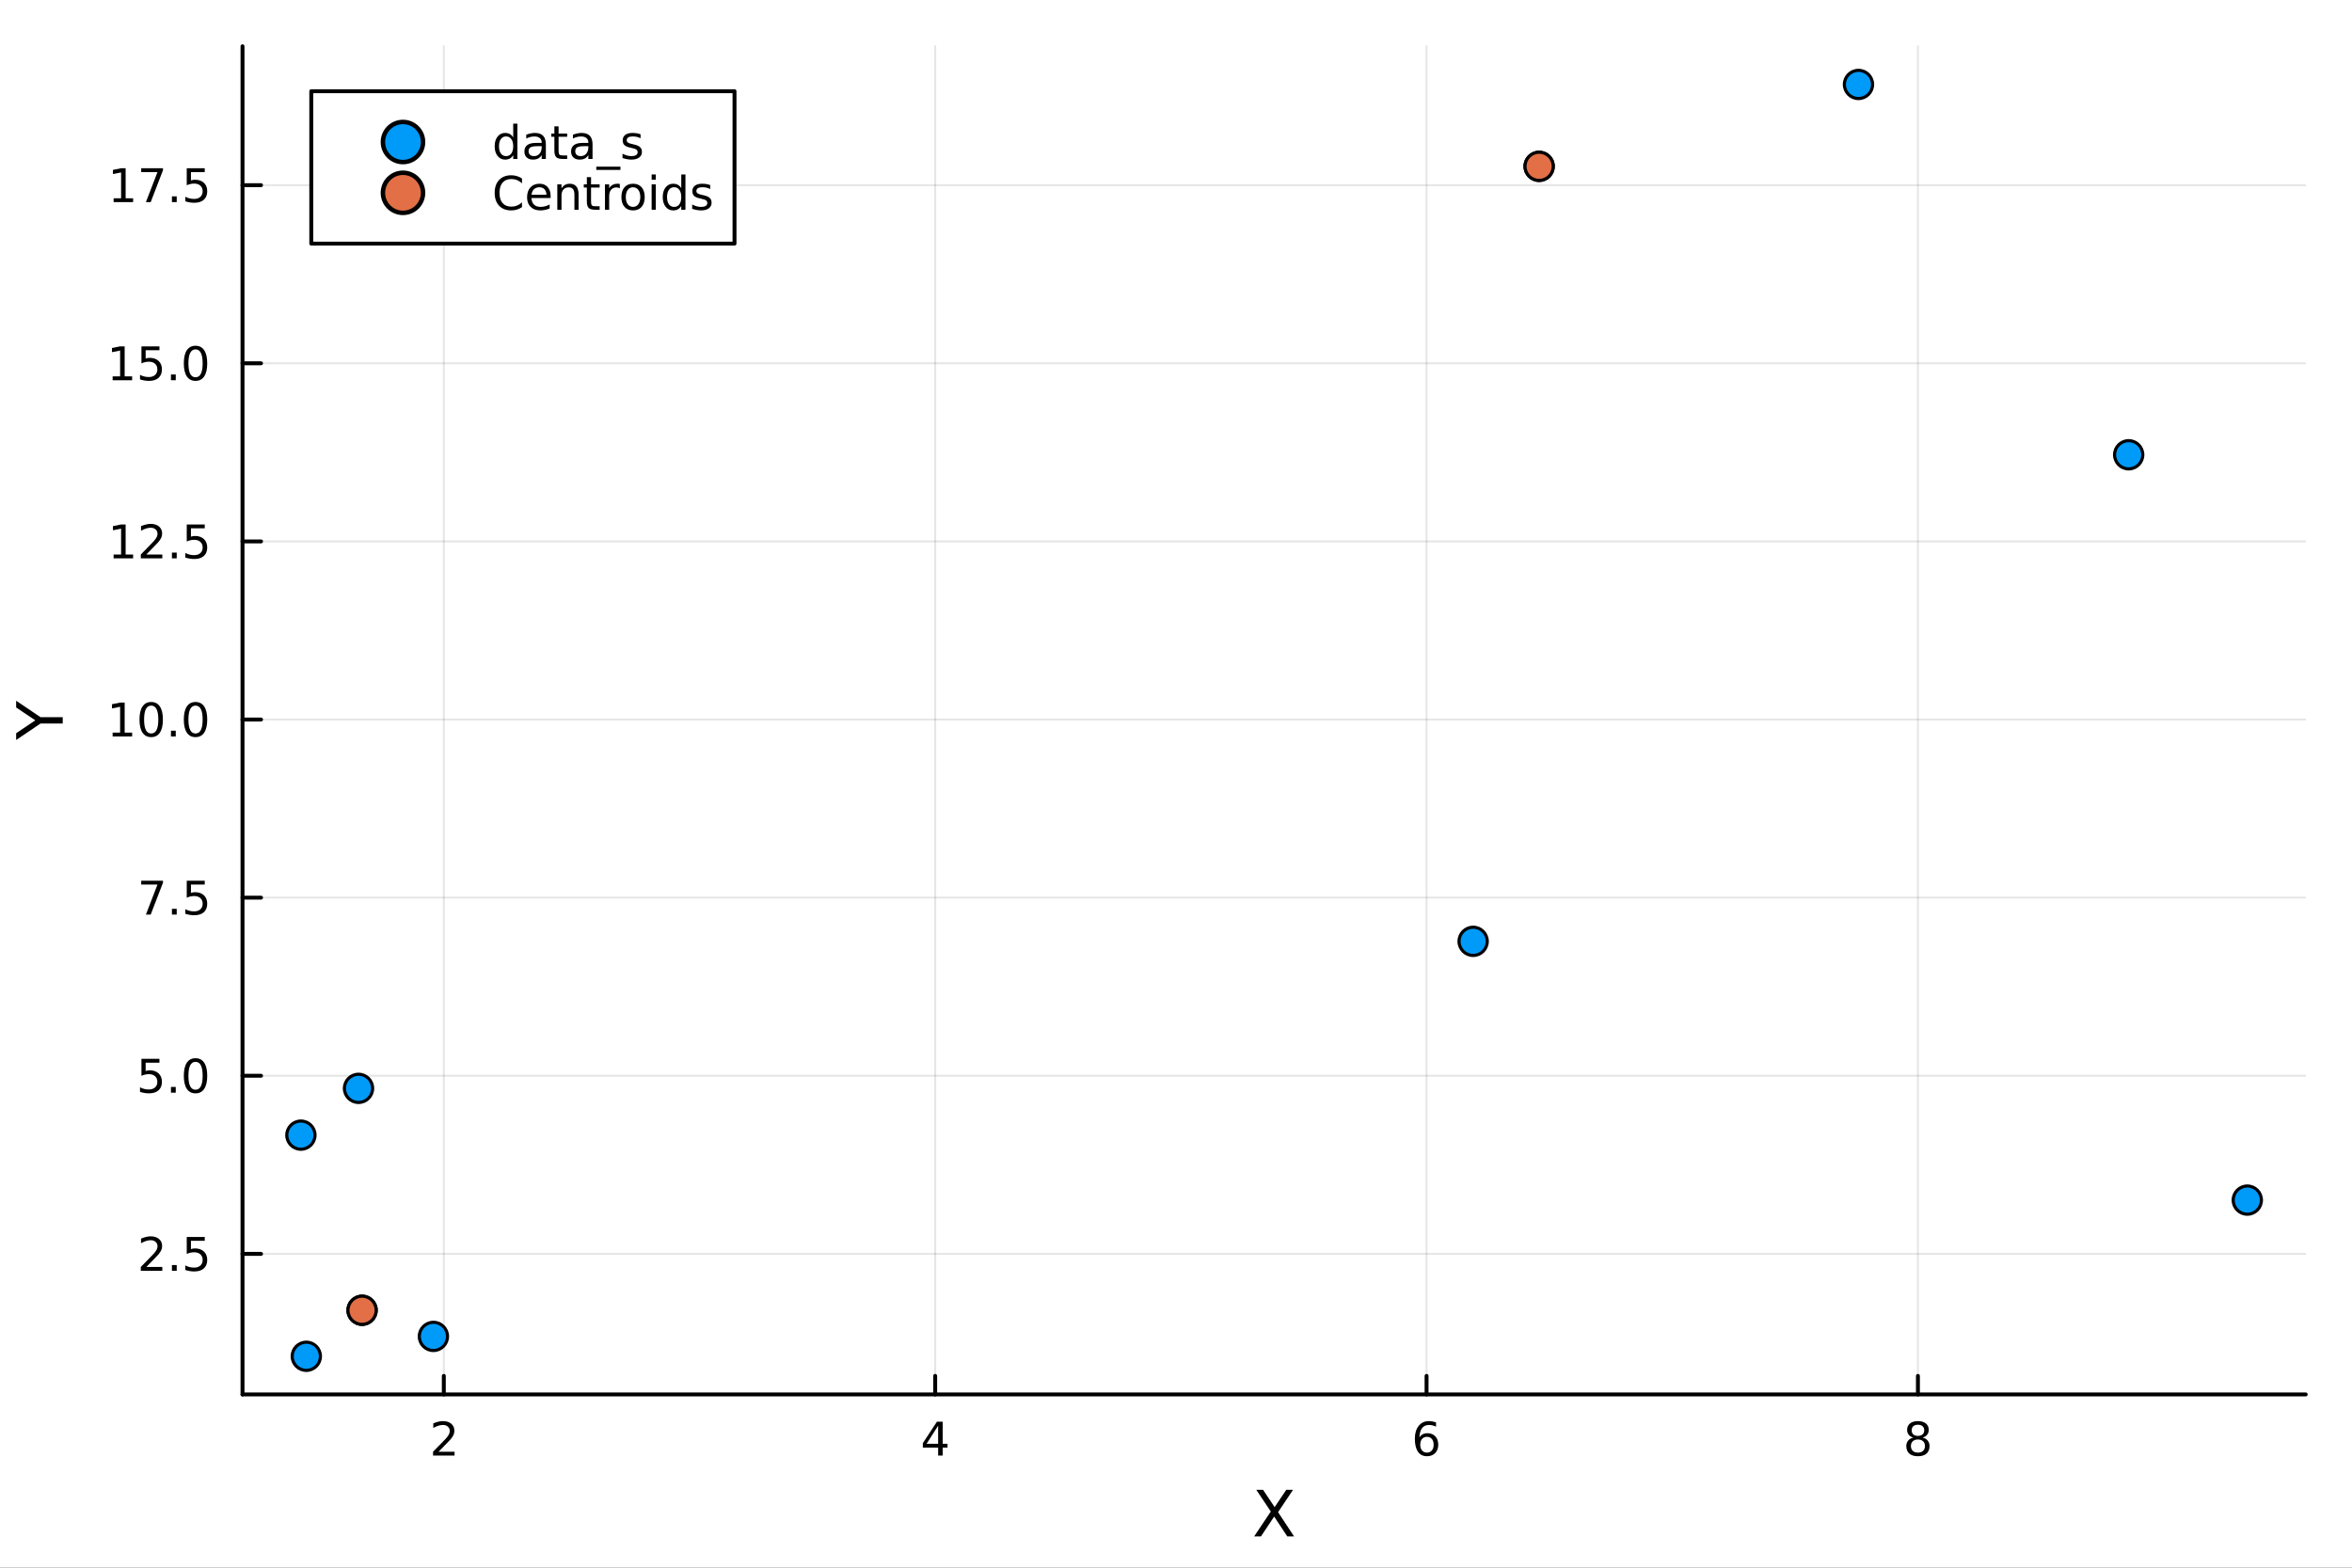<?xml version="1.0" encoding="utf-8"?>
<svg xmlns="http://www.w3.org/2000/svg" xmlns:xlink="http://www.w3.org/1999/xlink" width="600" height="400" viewBox="0 0 2400 1600">
<rect x="0" y="0" width="2400" height="1600" fill="#333333" stroke="none"/>
<defs>
  <clipPath id="clip260">
    <rect x="0" y="0" width="2400" height="1600"/>
  </clipPath>
</defs>
<path clip-path="url(#clip260)" d="M0 1600 L2400 1600 L2400 0 L0 0  Z" fill="#ffffff" fill-rule="evenodd" fill-opacity="1"/>
<defs>
  <clipPath id="clip261">
    <rect x="480" y="0" width="1681" height="1600"/>
  </clipPath>
</defs>
<path clip-path="url(#clip260)" d="M247.459 1423.18 L2352.76 1423.18 L2352.76 47.244 L247.459 47.244  Z" fill="#ffffff" fill-rule="evenodd" fill-opacity="1"/>
<defs>
  <clipPath id="clip262">
    <rect x="247" y="47" width="2106" height="1377"/>
  </clipPath>
</defs>
<polyline clip-path="url(#clip262)" style="stroke:#000000; stroke-linecap:round; stroke-linejoin:round; stroke-width:2; stroke-opacity:0.1; fill:none" points="452.867,1423.18 452.867,47.244 "/>
<polyline clip-path="url(#clip262)" style="stroke:#000000; stroke-linecap:round; stroke-linejoin:round; stroke-width:2; stroke-opacity:0.1; fill:none" points="954.267,1423.18 954.267,47.244 "/>
<polyline clip-path="url(#clip262)" style="stroke:#000000; stroke-linecap:round; stroke-linejoin:round; stroke-width:2; stroke-opacity:0.1; fill:none" points="1455.67,1423.18 1455.67,47.244 "/>
<polyline clip-path="url(#clip262)" style="stroke:#000000; stroke-linecap:round; stroke-linejoin:round; stroke-width:2; stroke-opacity:0.1; fill:none" points="1957.07,1423.18 1957.07,47.244 "/>
<polyline clip-path="url(#clip262)" style="stroke:#000000; stroke-linecap:round; stroke-linejoin:round; stroke-width:2; stroke-opacity:0.1; fill:none" points="247.459,1279.72 2352.76,1279.72 "/>
<polyline clip-path="url(#clip262)" style="stroke:#000000; stroke-linecap:round; stroke-linejoin:round; stroke-width:2; stroke-opacity:0.1; fill:none" points="247.459,1097.93 2352.76,1097.93 "/>
<polyline clip-path="url(#clip262)" style="stroke:#000000; stroke-linecap:round; stroke-linejoin:round; stroke-width:2; stroke-opacity:0.1; fill:none" points="247.459,916.149 2352.76,916.149 "/>
<polyline clip-path="url(#clip262)" style="stroke:#000000; stroke-linecap:round; stroke-linejoin:round; stroke-width:2; stroke-opacity:0.1; fill:none" points="247.459,734.363 2352.76,734.363 "/>
<polyline clip-path="url(#clip262)" style="stroke:#000000; stroke-linecap:round; stroke-linejoin:round; stroke-width:2; stroke-opacity:0.1; fill:none" points="247.459,552.577 2352.76,552.577 "/>
<polyline clip-path="url(#clip262)" style="stroke:#000000; stroke-linecap:round; stroke-linejoin:round; stroke-width:2; stroke-opacity:0.1; fill:none" points="247.459,370.791 2352.76,370.791 "/>
<polyline clip-path="url(#clip262)" style="stroke:#000000; stroke-linecap:round; stroke-linejoin:round; stroke-width:2; stroke-opacity:0.1; fill:none" points="247.459,189.005 2352.76,189.005 "/>
<polyline clip-path="url(#clip260)" style="stroke:#000000; stroke-linecap:round; stroke-linejoin:round; stroke-width:4; stroke-opacity:1; fill:none" points="247.459,1423.18 2352.76,1423.18 "/>
<polyline clip-path="url(#clip260)" style="stroke:#000000; stroke-linecap:round; stroke-linejoin:round; stroke-width:4; stroke-opacity:1; fill:none" points="452.867,1423.18 452.867,1404.28 "/>
<polyline clip-path="url(#clip260)" style="stroke:#000000; stroke-linecap:round; stroke-linejoin:round; stroke-width:4; stroke-opacity:1; fill:none" points="954.267,1423.18 954.267,1404.28 "/>
<polyline clip-path="url(#clip260)" style="stroke:#000000; stroke-linecap:round; stroke-linejoin:round; stroke-width:4; stroke-opacity:1; fill:none" points="1455.67,1423.18 1455.67,1404.28 "/>
<polyline clip-path="url(#clip260)" style="stroke:#000000; stroke-linecap:round; stroke-linejoin:round; stroke-width:4; stroke-opacity:1; fill:none" points="1957.07,1423.18 1957.07,1404.28 "/>
<path clip-path="url(#clip260)" d="M447.52 1481.64 L463.839 1481.64 L463.839 1485.58 L441.895 1485.58 L441.895 1481.64 Q444.557 1478.89 449.141 1474.26 Q453.747 1469.61 454.928 1468.27 Q457.173 1465.74 458.052 1464.01 Q458.955 1462.25 458.955 1460.56 Q458.955 1457.8 457.011 1456.07 Q455.09 1454.33 451.988 1454.33 Q449.789 1454.33 447.335 1455.09 Q444.904 1455.86 442.127 1457.41 L442.127 1452.69 Q444.951 1451.55 447.404 1450.97 Q449.858 1450.39 451.895 1450.39 Q457.265 1450.39 460.46 1453.08 Q463.654 1455.77 463.654 1460.26 Q463.654 1462.39 462.844 1464.31 Q462.057 1466.2 459.951 1468.8 Q459.372 1469.47 456.27 1472.69 Q453.168 1475.88 447.52 1481.64 Z" fill="#000000" fill-rule="nonzero" fill-opacity="1" /><path clip-path="url(#clip260)" d="M957.276 1455.09 L945.471 1473.54 L957.276 1473.54 L957.276 1455.09 M956.049 1451.02 L961.929 1451.02 L961.929 1473.54 L966.86 1473.54 L966.86 1477.43 L961.929 1477.43 L961.929 1485.58 L957.276 1485.58 L957.276 1477.43 L941.674 1477.43 L941.674 1472.92 L956.049 1451.02 Z" fill="#000000" fill-rule="nonzero" fill-opacity="1" /><path clip-path="url(#clip260)" d="M1456.07 1466.44 Q1452.92 1466.44 1451.07 1468.59 Q1449.24 1470.74 1449.24 1474.49 Q1449.24 1478.22 1451.07 1480.39 Q1452.92 1482.55 1456.07 1482.55 Q1459.22 1482.55 1461.05 1480.39 Q1462.9 1478.22 1462.9 1474.49 Q1462.9 1470.74 1461.05 1468.59 Q1459.22 1466.44 1456.07 1466.44 M1465.35 1451.78 L1465.35 1456.04 Q1463.59 1455.21 1461.79 1454.77 Q1460.01 1454.33 1458.25 1454.33 Q1453.62 1454.33 1451.16 1457.45 Q1448.73 1460.58 1448.39 1466.9 Q1449.75 1464.89 1451.81 1463.82 Q1453.87 1462.73 1456.35 1462.73 Q1461.56 1462.73 1464.57 1465.9 Q1467.6 1469.05 1467.6 1474.49 Q1467.6 1479.82 1464.45 1483.03 Q1461.3 1486.25 1456.07 1486.25 Q1450.08 1486.25 1446.91 1481.67 Q1443.73 1477.06 1443.73 1468.33 Q1443.73 1460.14 1447.62 1455.28 Q1451.51 1450.39 1458.06 1450.39 Q1459.82 1450.39 1461.6 1450.74 Q1463.41 1451.09 1465.35 1451.78 Z" fill="#000000" fill-rule="nonzero" fill-opacity="1" /><path clip-path="url(#clip260)" d="M1957.07 1469.17 Q1953.73 1469.17 1951.81 1470.95 Q1949.91 1472.73 1949.91 1475.86 Q1949.91 1478.98 1951.81 1480.77 Q1953.73 1482.55 1957.07 1482.55 Q1960.4 1482.55 1962.32 1480.77 Q1964.24 1478.96 1964.24 1475.86 Q1964.24 1472.73 1962.32 1470.95 Q1960.42 1469.17 1957.07 1469.17 M1952.39 1467.18 Q1949.38 1466.44 1947.69 1464.38 Q1946.02 1462.32 1946.02 1459.35 Q1946.02 1455.21 1948.96 1452.8 Q1951.93 1450.39 1957.07 1450.39 Q1962.23 1450.39 1965.17 1452.8 Q1968.11 1455.21 1968.11 1459.35 Q1968.11 1462.32 1966.42 1464.38 Q1964.75 1466.44 1961.77 1467.18 Q1965.15 1467.96 1967.02 1470.26 Q1968.92 1472.55 1968.92 1475.86 Q1968.92 1480.88 1965.84 1483.57 Q1962.78 1486.25 1957.07 1486.25 Q1951.35 1486.25 1948.27 1483.57 Q1945.21 1480.88 1945.21 1475.86 Q1945.21 1472.55 1947.11 1470.26 Q1949.01 1467.96 1952.39 1467.18 M1950.68 1459.79 Q1950.68 1462.48 1952.34 1463.98 Q1954.03 1465.49 1957.07 1465.49 Q1960.08 1465.49 1961.77 1463.98 Q1963.48 1462.48 1963.48 1459.79 Q1963.48 1457.11 1961.77 1455.6 Q1960.08 1454.1 1957.07 1454.1 Q1954.03 1454.1 1952.34 1455.6 Q1950.68 1457.11 1950.68 1459.79 Z" fill="#000000" fill-rule="nonzero" fill-opacity="1" /><path clip-path="url(#clip260)" d="M1281.93 1520.52 L1288.84 1520.52 L1300.65 1538.19 L1312.52 1520.52 L1319.43 1520.52 L1304.15 1543.34 L1320.45 1568.04 L1313.54 1568.04 L1300.17 1547.83 L1286.71 1568.04 L1279.77 1568.04 L1296.73 1542.68 L1281.93 1520.52 Z" fill="#000000" fill-rule="nonzero" fill-opacity="1" /><polyline clip-path="url(#clip260)" style="stroke:#000000; stroke-linecap:round; stroke-linejoin:round; stroke-width:4; stroke-opacity:1; fill:none" points="247.459,1423.18 247.459,47.244 "/>
<polyline clip-path="url(#clip260)" style="stroke:#000000; stroke-linecap:round; stroke-linejoin:round; stroke-width:4; stroke-opacity:1; fill:none" points="247.459,1279.72 266.356,1279.72 "/>
<polyline clip-path="url(#clip260)" style="stroke:#000000; stroke-linecap:round; stroke-linejoin:round; stroke-width:4; stroke-opacity:1; fill:none" points="247.459,1097.93 266.356,1097.93 "/>
<polyline clip-path="url(#clip260)" style="stroke:#000000; stroke-linecap:round; stroke-linejoin:round; stroke-width:4; stroke-opacity:1; fill:none" points="247.459,916.149 266.356,916.149 "/>
<polyline clip-path="url(#clip260)" style="stroke:#000000; stroke-linecap:round; stroke-linejoin:round; stroke-width:4; stroke-opacity:1; fill:none" points="247.459,734.363 266.356,734.363 "/>
<polyline clip-path="url(#clip260)" style="stroke:#000000; stroke-linecap:round; stroke-linejoin:round; stroke-width:4; stroke-opacity:1; fill:none" points="247.459,552.577 266.356,552.577 "/>
<polyline clip-path="url(#clip260)" style="stroke:#000000; stroke-linecap:round; stroke-linejoin:round; stroke-width:4; stroke-opacity:1; fill:none" points="247.459,370.791 266.356,370.791 "/>
<polyline clip-path="url(#clip260)" style="stroke:#000000; stroke-linecap:round; stroke-linejoin:round; stroke-width:4; stroke-opacity:1; fill:none" points="247.459,189.005 266.356,189.005 "/>
<path clip-path="url(#clip260)" d="M149.306 1293.07 L165.626 1293.07 L165.626 1297 L143.681 1297 L143.681 1293.07 Q146.343 1290.31 150.927 1285.68 Q155.533 1281.03 156.714 1279.69 Q158.959 1277.16 159.839 1275.43 Q160.741 1273.67 160.741 1271.98 Q160.741 1269.22 158.797 1267.49 Q156.876 1265.75 153.774 1265.75 Q151.575 1265.75 149.121 1266.52 Q146.691 1267.28 143.913 1268.83 L143.913 1264.11 Q146.737 1262.97 149.191 1262.39 Q151.644 1261.82 153.681 1261.82 Q159.052 1261.82 162.246 1264.5 Q165.44 1267.19 165.44 1271.68 Q165.44 1273.81 164.63 1275.73 Q163.843 1277.63 161.737 1280.22 Q161.158 1280.89 158.056 1284.11 Q154.954 1287.3 149.306 1293.07 Z" fill="#000000" fill-rule="nonzero" fill-opacity="1" /><path clip-path="url(#clip260)" d="M175.44 1291.12 L180.325 1291.12 L180.325 1297 L175.44 1297 L175.44 1291.12 Z" fill="#000000" fill-rule="nonzero" fill-opacity="1" /><path clip-path="url(#clip260)" d="M190.556 1262.44 L208.912 1262.44 L208.912 1266.38 L194.838 1266.38 L194.838 1274.85 Q195.857 1274.5 196.875 1274.34 Q197.894 1274.15 198.912 1274.15 Q204.699 1274.15 208.079 1277.33 Q211.459 1280.5 211.459 1285.91 Q211.459 1291.49 207.987 1294.59 Q204.514 1297.67 198.195 1297.67 Q196.019 1297.67 193.75 1297.3 Q191.505 1296.93 189.098 1296.19 L189.098 1291.49 Q191.181 1292.63 193.403 1293.18 Q195.625 1293.74 198.102 1293.74 Q202.107 1293.74 204.445 1291.63 Q206.783 1289.52 206.783 1285.91 Q206.783 1282.3 204.445 1280.2 Q202.107 1278.09 198.102 1278.09 Q196.227 1278.09 194.352 1278.51 Q192.5 1278.92 190.556 1279.8 L190.556 1262.44 Z" fill="#000000" fill-rule="nonzero" fill-opacity="1" /><path clip-path="url(#clip260)" d="M144.329 1080.65 L162.686 1080.65 L162.686 1084.59 L148.612 1084.59 L148.612 1093.06 Q149.63 1092.72 150.649 1092.55 Q151.667 1092.37 152.686 1092.37 Q158.473 1092.37 161.852 1095.54 Q165.232 1098.71 165.232 1104.13 Q165.232 1109.71 161.76 1112.81 Q158.288 1115.89 151.968 1115.89 Q149.792 1115.89 147.524 1115.52 Q145.279 1115.15 142.871 1114.4 L142.871 1109.71 Q144.954 1110.84 147.177 1111.4 Q149.399 1111.95 151.876 1111.95 Q155.88 1111.95 158.218 1109.84 Q160.556 1107.74 160.556 1104.13 Q160.556 1100.52 158.218 1098.41 Q155.88 1096.3 151.876 1096.3 Q150.001 1096.3 148.126 1096.72 Q146.274 1097.14 144.329 1098.02 L144.329 1080.65 Z" fill="#000000" fill-rule="nonzero" fill-opacity="1" /><path clip-path="url(#clip260)" d="M174.445 1109.34 L179.329 1109.34 L179.329 1115.21 L174.445 1115.21 L174.445 1109.34 Z" fill="#000000" fill-rule="nonzero" fill-opacity="1" /><path clip-path="url(#clip260)" d="M199.514 1083.73 Q195.903 1083.73 194.075 1087.3 Q192.269 1090.84 192.269 1097.97 Q192.269 1105.08 194.075 1108.64 Q195.903 1112.18 199.514 1112.18 Q203.149 1112.18 204.954 1108.64 Q206.783 1105.08 206.783 1097.97 Q206.783 1090.84 204.954 1087.3 Q203.149 1083.73 199.514 1083.73 M199.514 1080.03 Q205.324 1080.03 208.38 1084.64 Q211.459 1089.22 211.459 1097.97 Q211.459 1106.7 208.38 1111.3 Q205.324 1115.89 199.514 1115.89 Q193.704 1115.89 190.625 1111.3 Q187.57 1106.7 187.57 1097.97 Q187.57 1089.22 190.625 1084.64 Q193.704 1080.03 199.514 1080.03 Z" fill="#000000" fill-rule="nonzero" fill-opacity="1" /><path clip-path="url(#clip260)" d="M144.098 898.869 L166.32 898.869 L166.32 900.86 L153.774 933.429 L148.89 933.429 L160.695 902.804 L144.098 902.804 L144.098 898.869 Z" fill="#000000" fill-rule="nonzero" fill-opacity="1" /><path clip-path="url(#clip260)" d="M175.44 927.549 L180.325 927.549 L180.325 933.429 L175.44 933.429 L175.44 927.549 Z" fill="#000000" fill-rule="nonzero" fill-opacity="1" /><path clip-path="url(#clip260)" d="M190.556 898.869 L208.912 898.869 L208.912 902.804 L194.838 902.804 L194.838 911.276 Q195.857 910.929 196.875 910.767 Q197.894 910.582 198.912 910.582 Q204.699 910.582 208.079 913.753 Q211.459 916.924 211.459 922.341 Q211.459 927.92 207.987 931.022 Q204.514 934.1 198.195 934.1 Q196.019 934.1 193.75 933.73 Q191.505 933.359 189.098 932.619 L189.098 927.92 Q191.181 929.054 193.403 929.61 Q195.625 930.165 198.102 930.165 Q202.107 930.165 204.445 928.059 Q206.783 925.952 206.783 922.341 Q206.783 918.73 204.445 916.623 Q202.107 914.517 198.102 914.517 Q196.227 914.517 194.352 914.934 Q192.5 915.35 190.556 916.23 L190.556 898.869 Z" fill="#000000" fill-rule="nonzero" fill-opacity="1" /><path clip-path="url(#clip260)" d="M114.931 747.708 L122.57 747.708 L122.57 721.342 L114.26 723.009 L114.26 718.75 L122.524 717.083 L127.2 717.083 L127.2 747.708 L134.839 747.708 L134.839 751.643 L114.931 751.643 L114.931 747.708 Z" fill="#000000" fill-rule="nonzero" fill-opacity="1" /><path clip-path="url(#clip260)" d="M154.283 720.162 Q150.672 720.162 148.843 723.726 Q147.038 727.268 147.038 734.398 Q147.038 741.504 148.843 745.069 Q150.672 748.611 154.283 748.611 Q157.917 748.611 159.723 745.069 Q161.552 741.504 161.552 734.398 Q161.552 727.268 159.723 723.726 Q157.917 720.162 154.283 720.162 M154.283 716.458 Q160.093 716.458 163.149 721.064 Q166.227 725.648 166.227 734.398 Q166.227 743.124 163.149 747.731 Q160.093 752.314 154.283 752.314 Q148.473 752.314 145.394 747.731 Q142.339 743.124 142.339 734.398 Q142.339 725.648 145.394 721.064 Q148.473 716.458 154.283 716.458 Z" fill="#000000" fill-rule="nonzero" fill-opacity="1" /><path clip-path="url(#clip260)" d="M174.445 745.763 L179.329 745.763 L179.329 751.643 L174.445 751.643 L174.445 745.763 Z" fill="#000000" fill-rule="nonzero" fill-opacity="1" /><path clip-path="url(#clip260)" d="M199.514 720.162 Q195.903 720.162 194.075 723.726 Q192.269 727.268 192.269 734.398 Q192.269 741.504 194.075 745.069 Q195.903 748.611 199.514 748.611 Q203.149 748.611 204.954 745.069 Q206.783 741.504 206.783 734.398 Q206.783 727.268 204.954 723.726 Q203.149 720.162 199.514 720.162 M199.514 716.458 Q205.324 716.458 208.38 721.064 Q211.459 725.648 211.459 734.398 Q211.459 743.124 208.38 747.731 Q205.324 752.314 199.514 752.314 Q193.704 752.314 190.625 747.731 Q187.57 743.124 187.57 734.398 Q187.57 725.648 190.625 721.064 Q193.704 716.458 199.514 716.458 Z" fill="#000000" fill-rule="nonzero" fill-opacity="1" /><path clip-path="url(#clip260)" d="M115.927 565.922 L123.566 565.922 L123.566 539.556 L115.256 541.223 L115.256 536.964 L123.519 535.297 L128.195 535.297 L128.195 565.922 L135.834 565.922 L135.834 569.857 L115.927 569.857 L115.927 565.922 Z" fill="#000000" fill-rule="nonzero" fill-opacity="1" /><path clip-path="url(#clip260)" d="M149.306 565.922 L165.626 565.922 L165.626 569.857 L143.681 569.857 L143.681 565.922 Q146.343 563.167 150.927 558.537 Q155.533 553.885 156.714 552.542 Q158.959 550.019 159.839 548.283 Q160.741 546.524 160.741 544.834 Q160.741 542.079 158.797 540.343 Q156.876 538.607 153.774 538.607 Q151.575 538.607 149.121 539.371 Q146.691 540.135 143.913 541.686 L143.913 536.964 Q146.737 535.829 149.191 535.251 Q151.644 534.672 153.681 534.672 Q159.052 534.672 162.246 537.357 Q165.44 540.042 165.44 544.533 Q165.44 546.663 164.63 548.584 Q163.843 550.482 161.737 553.075 Q161.158 553.746 158.056 556.963 Q154.954 560.158 149.306 565.922 Z" fill="#000000" fill-rule="nonzero" fill-opacity="1" /><path clip-path="url(#clip260)" d="M175.44 563.977 L180.325 563.977 L180.325 569.857 L175.44 569.857 L175.44 563.977 Z" fill="#000000" fill-rule="nonzero" fill-opacity="1" /><path clip-path="url(#clip260)" d="M190.556 535.297 L208.912 535.297 L208.912 539.232 L194.838 539.232 L194.838 547.704 Q195.857 547.357 196.875 547.195 Q197.894 547.01 198.912 547.01 Q204.699 547.01 208.079 550.181 Q211.459 553.352 211.459 558.769 Q211.459 564.348 207.987 567.449 Q204.514 570.528 198.195 570.528 Q196.019 570.528 193.75 570.158 Q191.505 569.787 189.098 569.047 L189.098 564.348 Q191.181 565.482 193.403 566.037 Q195.625 566.593 198.102 566.593 Q202.107 566.593 204.445 564.487 Q206.783 562.38 206.783 558.769 Q206.783 555.158 204.445 553.051 Q202.107 550.945 198.102 550.945 Q196.227 550.945 194.352 551.362 Q192.5 551.778 190.556 552.658 L190.556 535.297 Z" fill="#000000" fill-rule="nonzero" fill-opacity="1" /><path clip-path="url(#clip260)" d="M114.931 384.136 L122.57 384.136 L122.57 357.77 L114.26 359.437 L114.26 355.177 L122.524 353.511 L127.2 353.511 L127.2 384.136 L134.839 384.136 L134.839 388.071 L114.931 388.071 L114.931 384.136 Z" fill="#000000" fill-rule="nonzero" fill-opacity="1" /><path clip-path="url(#clip260)" d="M144.329 353.511 L162.686 353.511 L162.686 357.446 L148.612 357.446 L148.612 365.918 Q149.63 365.571 150.649 365.409 Q151.667 365.224 152.686 365.224 Q158.473 365.224 161.852 368.395 Q165.232 371.566 165.232 376.983 Q165.232 382.562 161.76 385.663 Q158.288 388.742 151.968 388.742 Q149.792 388.742 147.524 388.372 Q145.279 388.001 142.871 387.261 L142.871 382.562 Q144.954 383.696 147.177 384.251 Q149.399 384.807 151.876 384.807 Q155.88 384.807 158.218 382.7 Q160.556 380.594 160.556 376.983 Q160.556 373.372 158.218 371.265 Q155.88 369.159 151.876 369.159 Q150.001 369.159 148.126 369.576 Q146.274 369.992 144.329 370.872 L144.329 353.511 Z" fill="#000000" fill-rule="nonzero" fill-opacity="1" /><path clip-path="url(#clip260)" d="M174.445 382.191 L179.329 382.191 L179.329 388.071 L174.445 388.071 L174.445 382.191 Z" fill="#000000" fill-rule="nonzero" fill-opacity="1" /><path clip-path="url(#clip260)" d="M199.514 356.589 Q195.903 356.589 194.075 360.154 Q192.269 363.696 192.269 370.826 Q192.269 377.932 194.075 381.497 Q195.903 385.038 199.514 385.038 Q203.149 385.038 204.954 381.497 Q206.783 377.932 206.783 370.826 Q206.783 363.696 204.954 360.154 Q203.149 356.589 199.514 356.589 M199.514 352.886 Q205.324 352.886 208.38 357.492 Q211.459 362.076 211.459 370.826 Q211.459 379.552 208.38 384.159 Q205.324 388.742 199.514 388.742 Q193.704 388.742 190.625 384.159 Q187.57 379.552 187.57 370.826 Q187.57 362.076 190.625 357.492 Q193.704 352.886 199.514 352.886 Z" fill="#000000" fill-rule="nonzero" fill-opacity="1" /><path clip-path="url(#clip260)" d="M115.927 202.35 L123.566 202.35 L123.566 175.984 L115.256 177.651 L115.256 173.391 L123.519 171.725 L128.195 171.725 L128.195 202.35 L135.834 202.35 L135.834 206.285 L115.927 206.285 L115.927 202.35 Z" fill="#000000" fill-rule="nonzero" fill-opacity="1" /><path clip-path="url(#clip260)" d="M144.098 171.725 L166.32 171.725 L166.32 173.715 L153.774 206.285 L148.89 206.285 L160.695 175.66 L144.098 175.66 L144.098 171.725 Z" fill="#000000" fill-rule="nonzero" fill-opacity="1" /><path clip-path="url(#clip260)" d="M175.44 200.405 L180.325 200.405 L180.325 206.285 L175.44 206.285 L175.44 200.405 Z" fill="#000000" fill-rule="nonzero" fill-opacity="1" /><path clip-path="url(#clip260)" d="M190.556 171.725 L208.912 171.725 L208.912 175.66 L194.838 175.66 L194.838 184.132 Q195.857 183.785 196.875 183.623 Q197.894 183.438 198.912 183.438 Q204.699 183.438 208.079 186.609 Q211.459 189.78 211.459 195.197 Q211.459 200.776 207.987 203.877 Q204.514 206.956 198.195 206.956 Q196.019 206.956 193.75 206.586 Q191.505 206.215 189.098 205.475 L189.098 200.776 Q191.181 201.91 193.403 202.465 Q195.625 203.021 198.102 203.021 Q202.107 203.021 204.445 200.914 Q206.783 198.808 206.783 195.197 Q206.783 191.586 204.445 189.479 Q202.107 187.373 198.102 187.373 Q196.227 187.373 194.352 187.789 Q192.5 188.206 190.556 189.086 L190.556 171.725 Z" fill="#000000" fill-rule="nonzero" fill-opacity="1" /><path clip-path="url(#clip260)" d="M16.484 755.248 L16.484 748.341 L36.027 735.164 L16.484 722.083 L16.484 715.176 L41.374 731.981 L64.004 731.981 L64.004 738.443 L41.374 738.443 L16.484 755.248 Z" fill="#000000" fill-rule="nonzero" fill-opacity="1" /><circle clip-path="url(#clip262)" cx="365.83" cy="1110.79" r="14.4" fill="#009af9" fill-rule="evenodd" fill-opacity="1" stroke="#000000" stroke-opacity="1" stroke-width="3.2"/>
<circle clip-path="url(#clip262)" cx="307.043" cy="1158.54" r="14.4" fill="#009af9" fill-rule="evenodd" fill-opacity="1" stroke="#000000" stroke-opacity="1" stroke-width="3.2"/>
<circle clip-path="url(#clip262)" cx="442.254" cy="1363.95" r="14.4" fill="#009af9" fill-rule="evenodd" fill-opacity="1" stroke="#000000" stroke-opacity="1" stroke-width="3.2"/>
<circle clip-path="url(#clip262)" cx="369.462" cy="1337.27" r="14.4" fill="#009af9" fill-rule="evenodd" fill-opacity="1" stroke="#000000" stroke-opacity="1" stroke-width="3.2"/>
<circle clip-path="url(#clip262)" cx="312.567" cy="1384.24" r="14.4" fill="#009af9" fill-rule="evenodd" fill-opacity="1" stroke="#000000" stroke-opacity="1" stroke-width="3.2"/>
<circle clip-path="url(#clip262)" cx="1570.54" cy="169.761" r="14.4" fill="#009af9" fill-rule="evenodd" fill-opacity="1" stroke="#000000" stroke-opacity="1" stroke-width="3.2"/>
<circle clip-path="url(#clip262)" cx="1896.41" cy="86.186" r="14.4" fill="#009af9" fill-rule="evenodd" fill-opacity="1" stroke="#000000" stroke-opacity="1" stroke-width="3.2"/>
<circle clip-path="url(#clip262)" cx="1503.21" cy="960.737" r="14.4" fill="#009af9" fill-rule="evenodd" fill-opacity="1" stroke="#000000" stroke-opacity="1" stroke-width="3.2"/>
<circle clip-path="url(#clip262)" cx="2172.12" cy="464.15" r="14.4" fill="#009af9" fill-rule="evenodd" fill-opacity="1" stroke="#000000" stroke-opacity="1" stroke-width="3.2"/>
<circle clip-path="url(#clip262)" cx="2293.17" cy="1224.85" r="14.4" fill="#009af9" fill-rule="evenodd" fill-opacity="1" stroke="#000000" stroke-opacity="1" stroke-width="3.2"/>
<circle clip-path="url(#clip262)" cx="1570.54" cy="169.761" r="14.4" fill="#e26f46" fill-rule="evenodd" fill-opacity="1" stroke="#000000" stroke-opacity="1" stroke-width="3.2"/>
<circle clip-path="url(#clip262)" cx="369.462" cy="1337.27" r="14.4" fill="#e26f46" fill-rule="evenodd" fill-opacity="1" stroke="#000000" stroke-opacity="1" stroke-width="3.2"/>
<path clip-path="url(#clip260)" d="M317.635 248.629 L749.506 248.629 L749.506 93.109 L317.635 93.109  Z" fill="#ffffff" fill-rule="evenodd" fill-opacity="1"/>
<polyline clip-path="url(#clip260)" style="stroke:#000000; stroke-linecap:round; stroke-linejoin:round; stroke-width:4; stroke-opacity:1; fill:none" points="317.635,248.629 749.506,248.629 749.506,93.109 317.635,93.109 317.635,248.629 "/>
<circle clip-path="url(#clip260)" cx="411.204" cy="144.949" r="20.48" fill="#009af9" fill-rule="evenodd" fill-opacity="1" stroke="#000000" stroke-opacity="1" stroke-width="4.551"/>
<path clip-path="url(#clip260)" d="M523.685 140.238 L523.685 126.21 L527.944 126.21 L527.944 162.229 L523.685 162.229 L523.685 158.34 Q522.342 160.655 520.282 161.789 Q518.245 162.9 515.375 162.9 Q510.676 162.9 507.713 159.15 Q504.773 155.4 504.773 149.289 Q504.773 143.178 507.713 139.428 Q510.676 135.678 515.375 135.678 Q518.245 135.678 520.282 136.812 Q522.342 137.923 523.685 140.238 M509.171 149.289 Q509.171 153.988 511.092 156.673 Q513.037 159.335 516.416 159.335 Q519.796 159.335 521.74 156.673 Q523.685 153.988 523.685 149.289 Q523.685 144.59 521.74 141.928 Q519.796 139.243 516.416 139.243 Q513.037 139.243 511.092 141.928 Q509.171 144.59 509.171 149.289 Z" fill="#000000" fill-rule="nonzero" fill-opacity="1" /><path clip-path="url(#clip260)" d="M548.499 149.196 Q543.337 149.196 541.347 150.377 Q539.356 151.557 539.356 154.405 Q539.356 156.673 540.837 158.016 Q542.342 159.335 544.911 159.335 Q548.453 159.335 550.583 156.835 Q552.736 154.312 552.736 150.145 L552.736 149.196 L548.499 149.196 M556.995 147.437 L556.995 162.229 L552.736 162.229 L552.736 158.293 Q551.277 160.655 549.101 161.789 Q546.925 162.9 543.777 162.9 Q539.796 162.9 537.435 160.678 Q535.097 158.432 535.097 154.682 Q535.097 150.307 538.013 148.085 Q540.953 145.863 546.763 145.863 L552.736 145.863 L552.736 145.446 Q552.736 142.507 550.791 140.909 Q548.87 139.289 545.374 139.289 Q543.152 139.289 541.046 139.821 Q538.939 140.354 536.995 141.419 L536.995 137.483 Q539.333 136.581 541.532 136.141 Q543.731 135.678 545.814 135.678 Q551.439 135.678 554.217 138.594 Q556.995 141.511 556.995 147.437 Z" fill="#000000" fill-rule="nonzero" fill-opacity="1" /><path clip-path="url(#clip260)" d="M569.981 128.942 L569.981 136.303 L578.754 136.303 L578.754 139.613 L569.981 139.613 L569.981 153.687 Q569.981 156.858 570.837 157.761 Q571.717 158.664 574.379 158.664 L578.754 158.664 L578.754 162.229 L574.379 162.229 Q569.448 162.229 567.573 160.4 Q565.698 158.548 565.698 153.687 L565.698 139.613 L562.573 139.613 L562.573 136.303 L565.698 136.303 L565.698 128.942 L569.981 128.942 Z" fill="#000000" fill-rule="nonzero" fill-opacity="1" /><path clip-path="url(#clip260)" d="M596.138 149.196 Q590.976 149.196 588.985 150.377 Q586.995 151.557 586.995 154.405 Q586.995 156.673 588.476 158.016 Q589.981 159.335 592.55 159.335 Q596.092 159.335 598.221 156.835 Q600.374 154.312 600.374 150.145 L600.374 149.196 L596.138 149.196 M604.633 147.437 L604.633 162.229 L600.374 162.229 L600.374 158.293 Q598.916 160.655 596.74 161.789 Q594.564 162.9 591.416 162.9 Q587.434 162.9 585.073 160.678 Q582.735 158.432 582.735 154.682 Q582.735 150.307 585.652 148.085 Q588.592 145.863 594.402 145.863 L600.374 145.863 L600.374 145.446 Q600.374 142.507 598.43 140.909 Q596.508 139.289 593.013 139.289 Q590.791 139.289 588.684 139.821 Q586.578 140.354 584.633 141.419 L584.633 137.483 Q586.971 136.581 589.171 136.141 Q591.37 135.678 593.453 135.678 Q599.078 135.678 601.856 138.594 Q604.633 141.511 604.633 147.437 Z" fill="#000000" fill-rule="nonzero" fill-opacity="1" /><path clip-path="url(#clip260)" d="M633.105 170.099 L633.105 173.409 L608.476 173.409 L608.476 170.099 L633.105 170.099 Z" fill="#000000" fill-rule="nonzero" fill-opacity="1" /><path clip-path="url(#clip260)" d="M653.638 137.067 L653.638 141.094 Q651.832 140.169 649.888 139.706 Q647.943 139.243 645.86 139.243 Q642.689 139.243 641.092 140.215 Q639.517 141.187 639.517 143.131 Q639.517 144.613 640.652 145.469 Q641.786 146.303 645.212 147.067 L646.67 147.391 Q651.207 148.363 653.105 150.145 Q655.027 151.905 655.027 155.076 Q655.027 158.687 652.156 160.793 Q649.309 162.9 644.309 162.9 Q642.226 162.9 639.957 162.483 Q637.712 162.09 635.212 161.28 L635.212 156.881 Q637.573 158.108 639.865 158.733 Q642.156 159.335 644.402 159.335 Q647.411 159.335 649.031 158.317 Q650.652 157.275 650.652 155.4 Q650.652 153.664 649.471 152.738 Q648.314 151.812 644.355 150.956 L642.874 150.608 Q638.916 149.775 637.156 148.062 Q635.397 146.326 635.397 143.317 Q635.397 139.659 637.99 137.669 Q640.582 135.678 645.351 135.678 Q647.712 135.678 649.795 136.025 Q651.879 136.372 653.638 137.067 Z" fill="#000000" fill-rule="nonzero" fill-opacity="1" /><circle clip-path="url(#clip260)" cx="411.204" cy="196.789" r="20.48" fill="#e26f46" fill-rule="evenodd" fill-opacity="1" stroke="#000000" stroke-opacity="1" stroke-width="4.551"/>
<path clip-path="url(#clip260)" d="M532.643 182.171 L532.643 187.101 Q530.282 184.902 527.597 183.814 Q524.935 182.726 521.925 182.726 Q516 182.726 512.851 186.36 Q509.703 189.972 509.703 196.823 Q509.703 203.652 512.851 207.286 Q516 210.897 521.925 210.897 Q524.935 210.897 527.597 209.809 Q530.282 208.721 532.643 206.522 L532.643 211.407 Q530.189 213.073 527.435 213.907 Q524.703 214.74 521.648 214.74 Q513.801 214.74 509.287 209.948 Q504.773 205.133 504.773 196.823 Q504.773 188.49 509.287 183.698 Q513.801 178.884 521.648 178.884 Q524.75 178.884 527.481 179.717 Q530.236 180.527 532.643 182.171 Z" fill="#000000" fill-rule="nonzero" fill-opacity="1" /><path clip-path="url(#clip260)" d="M561.856 200.041 L561.856 202.124 L542.273 202.124 Q542.55 206.522 544.911 208.837 Q547.296 211.129 551.532 211.129 Q553.986 211.129 556.277 210.527 Q558.592 209.925 560.86 208.721 L560.86 212.749 Q558.569 213.721 556.161 214.231 Q553.754 214.74 551.277 214.74 Q545.074 214.74 541.439 211.129 Q537.828 207.518 537.828 201.36 Q537.828 194.995 541.254 191.268 Q544.703 187.518 550.536 187.518 Q555.768 187.518 558.8 190.897 Q561.856 194.254 561.856 200.041 M557.597 198.791 Q557.55 195.296 555.629 193.212 Q553.731 191.129 550.583 191.129 Q547.018 191.129 544.865 193.143 Q542.736 195.157 542.411 198.814 L557.597 198.791 Z" fill="#000000" fill-rule="nonzero" fill-opacity="1" /><path clip-path="url(#clip260)" d="M590.397 198.421 L590.397 214.069 L586.138 214.069 L586.138 198.559 Q586.138 194.879 584.703 193.05 Q583.268 191.222 580.397 191.222 Q576.948 191.222 574.958 193.421 Q572.967 195.62 572.967 199.416 L572.967 214.069 L568.685 214.069 L568.685 188.143 L572.967 188.143 L572.967 192.171 Q574.495 189.833 576.555 188.675 Q578.638 187.518 581.346 187.518 Q585.814 187.518 588.106 190.296 Q590.397 193.05 590.397 198.421 Z" fill="#000000" fill-rule="nonzero" fill-opacity="1" /><path clip-path="url(#clip260)" d="M603.106 180.782 L603.106 188.143 L611.879 188.143 L611.879 191.453 L603.106 191.453 L603.106 205.527 Q603.106 208.698 603.962 209.601 Q604.842 210.504 607.504 210.504 L611.879 210.504 L611.879 214.069 L607.504 214.069 Q602.573 214.069 600.698 212.24 Q598.823 210.388 598.823 205.527 L598.823 191.453 L595.698 191.453 L595.698 188.143 L598.823 188.143 L598.823 180.782 L603.106 180.782 Z" fill="#000000" fill-rule="nonzero" fill-opacity="1" /><path clip-path="url(#clip260)" d="M632.504 192.124 Q631.786 191.708 630.93 191.522 Q630.096 191.314 629.078 191.314 Q625.467 191.314 623.522 193.675 Q621.601 196.013 621.601 200.411 L621.601 214.069 L617.319 214.069 L617.319 188.143 L621.601 188.143 L621.601 192.171 Q622.943 189.809 625.096 188.675 Q627.249 187.518 630.328 187.518 Q630.768 187.518 631.3 187.587 Q631.832 187.634 632.48 187.749 L632.504 192.124 Z" fill="#000000" fill-rule="nonzero" fill-opacity="1" /><path clip-path="url(#clip260)" d="M645.976 191.129 Q642.55 191.129 640.559 193.814 Q638.568 196.476 638.568 201.129 Q638.568 205.782 640.536 208.467 Q642.527 211.129 645.976 211.129 Q649.379 211.129 651.369 208.444 Q653.36 205.758 653.36 201.129 Q653.36 196.522 651.369 193.837 Q649.379 191.129 645.976 191.129 M645.976 187.518 Q651.531 187.518 654.703 191.129 Q657.874 194.74 657.874 201.129 Q657.874 207.495 654.703 211.129 Q651.531 214.74 645.976 214.74 Q640.397 214.74 637.226 211.129 Q634.078 207.495 634.078 201.129 Q634.078 194.74 637.226 191.129 Q640.397 187.518 645.976 187.518 Z" fill="#000000" fill-rule="nonzero" fill-opacity="1" /><path clip-path="url(#clip260)" d="M664.934 188.143 L669.193 188.143 L669.193 214.069 L664.934 214.069 L664.934 188.143 M664.934 178.05 L669.193 178.05 L669.193 183.444 L664.934 183.444 L664.934 178.05 Z" fill="#000000" fill-rule="nonzero" fill-opacity="1" /><path clip-path="url(#clip260)" d="M695.165 192.078 L695.165 178.05 L699.425 178.05 L699.425 214.069 L695.165 214.069 L695.165 210.18 Q693.823 212.495 691.763 213.629 Q689.726 214.74 686.855 214.74 Q682.156 214.74 679.193 210.99 Q676.253 207.24 676.253 201.129 Q676.253 195.018 679.193 191.268 Q682.156 187.518 686.855 187.518 Q689.726 187.518 691.763 188.652 Q693.823 189.763 695.165 192.078 M680.651 201.129 Q680.651 205.828 682.573 208.513 Q684.517 211.175 687.897 211.175 Q691.276 211.175 693.221 208.513 Q695.165 205.828 695.165 201.129 Q695.165 196.43 693.221 193.768 Q691.276 191.083 687.897 191.083 Q684.517 191.083 682.573 193.768 Q680.651 196.43 680.651 201.129 Z" fill="#000000" fill-rule="nonzero" fill-opacity="1" /><path clip-path="url(#clip260)" d="M724.725 188.907 L724.725 192.934 Q722.92 192.009 720.975 191.546 Q719.031 191.083 716.948 191.083 Q713.776 191.083 712.179 192.055 Q710.605 193.027 710.605 194.971 Q710.605 196.453 711.739 197.309 Q712.874 198.143 716.299 198.907 L717.758 199.231 Q722.295 200.203 724.193 201.985 Q726.114 203.745 726.114 206.916 Q726.114 210.527 723.244 212.633 Q720.397 214.74 715.397 214.74 Q713.313 214.74 711.045 214.323 Q708.799 213.93 706.3 213.12 L706.3 208.721 Q708.661 209.948 710.952 210.573 Q713.244 211.175 715.489 211.175 Q718.499 211.175 720.119 210.157 Q721.739 209.115 721.739 207.24 Q721.739 205.504 720.559 204.578 Q719.401 203.652 715.443 202.796 L713.962 202.448 Q710.003 201.615 708.244 199.902 Q706.485 198.166 706.485 195.157 Q706.485 191.499 709.077 189.509 Q711.67 187.518 716.438 187.518 Q718.799 187.518 720.883 187.865 Q722.966 188.212 724.725 188.907 Z" fill="#000000" fill-rule="nonzero" fill-opacity="1" /></svg>
